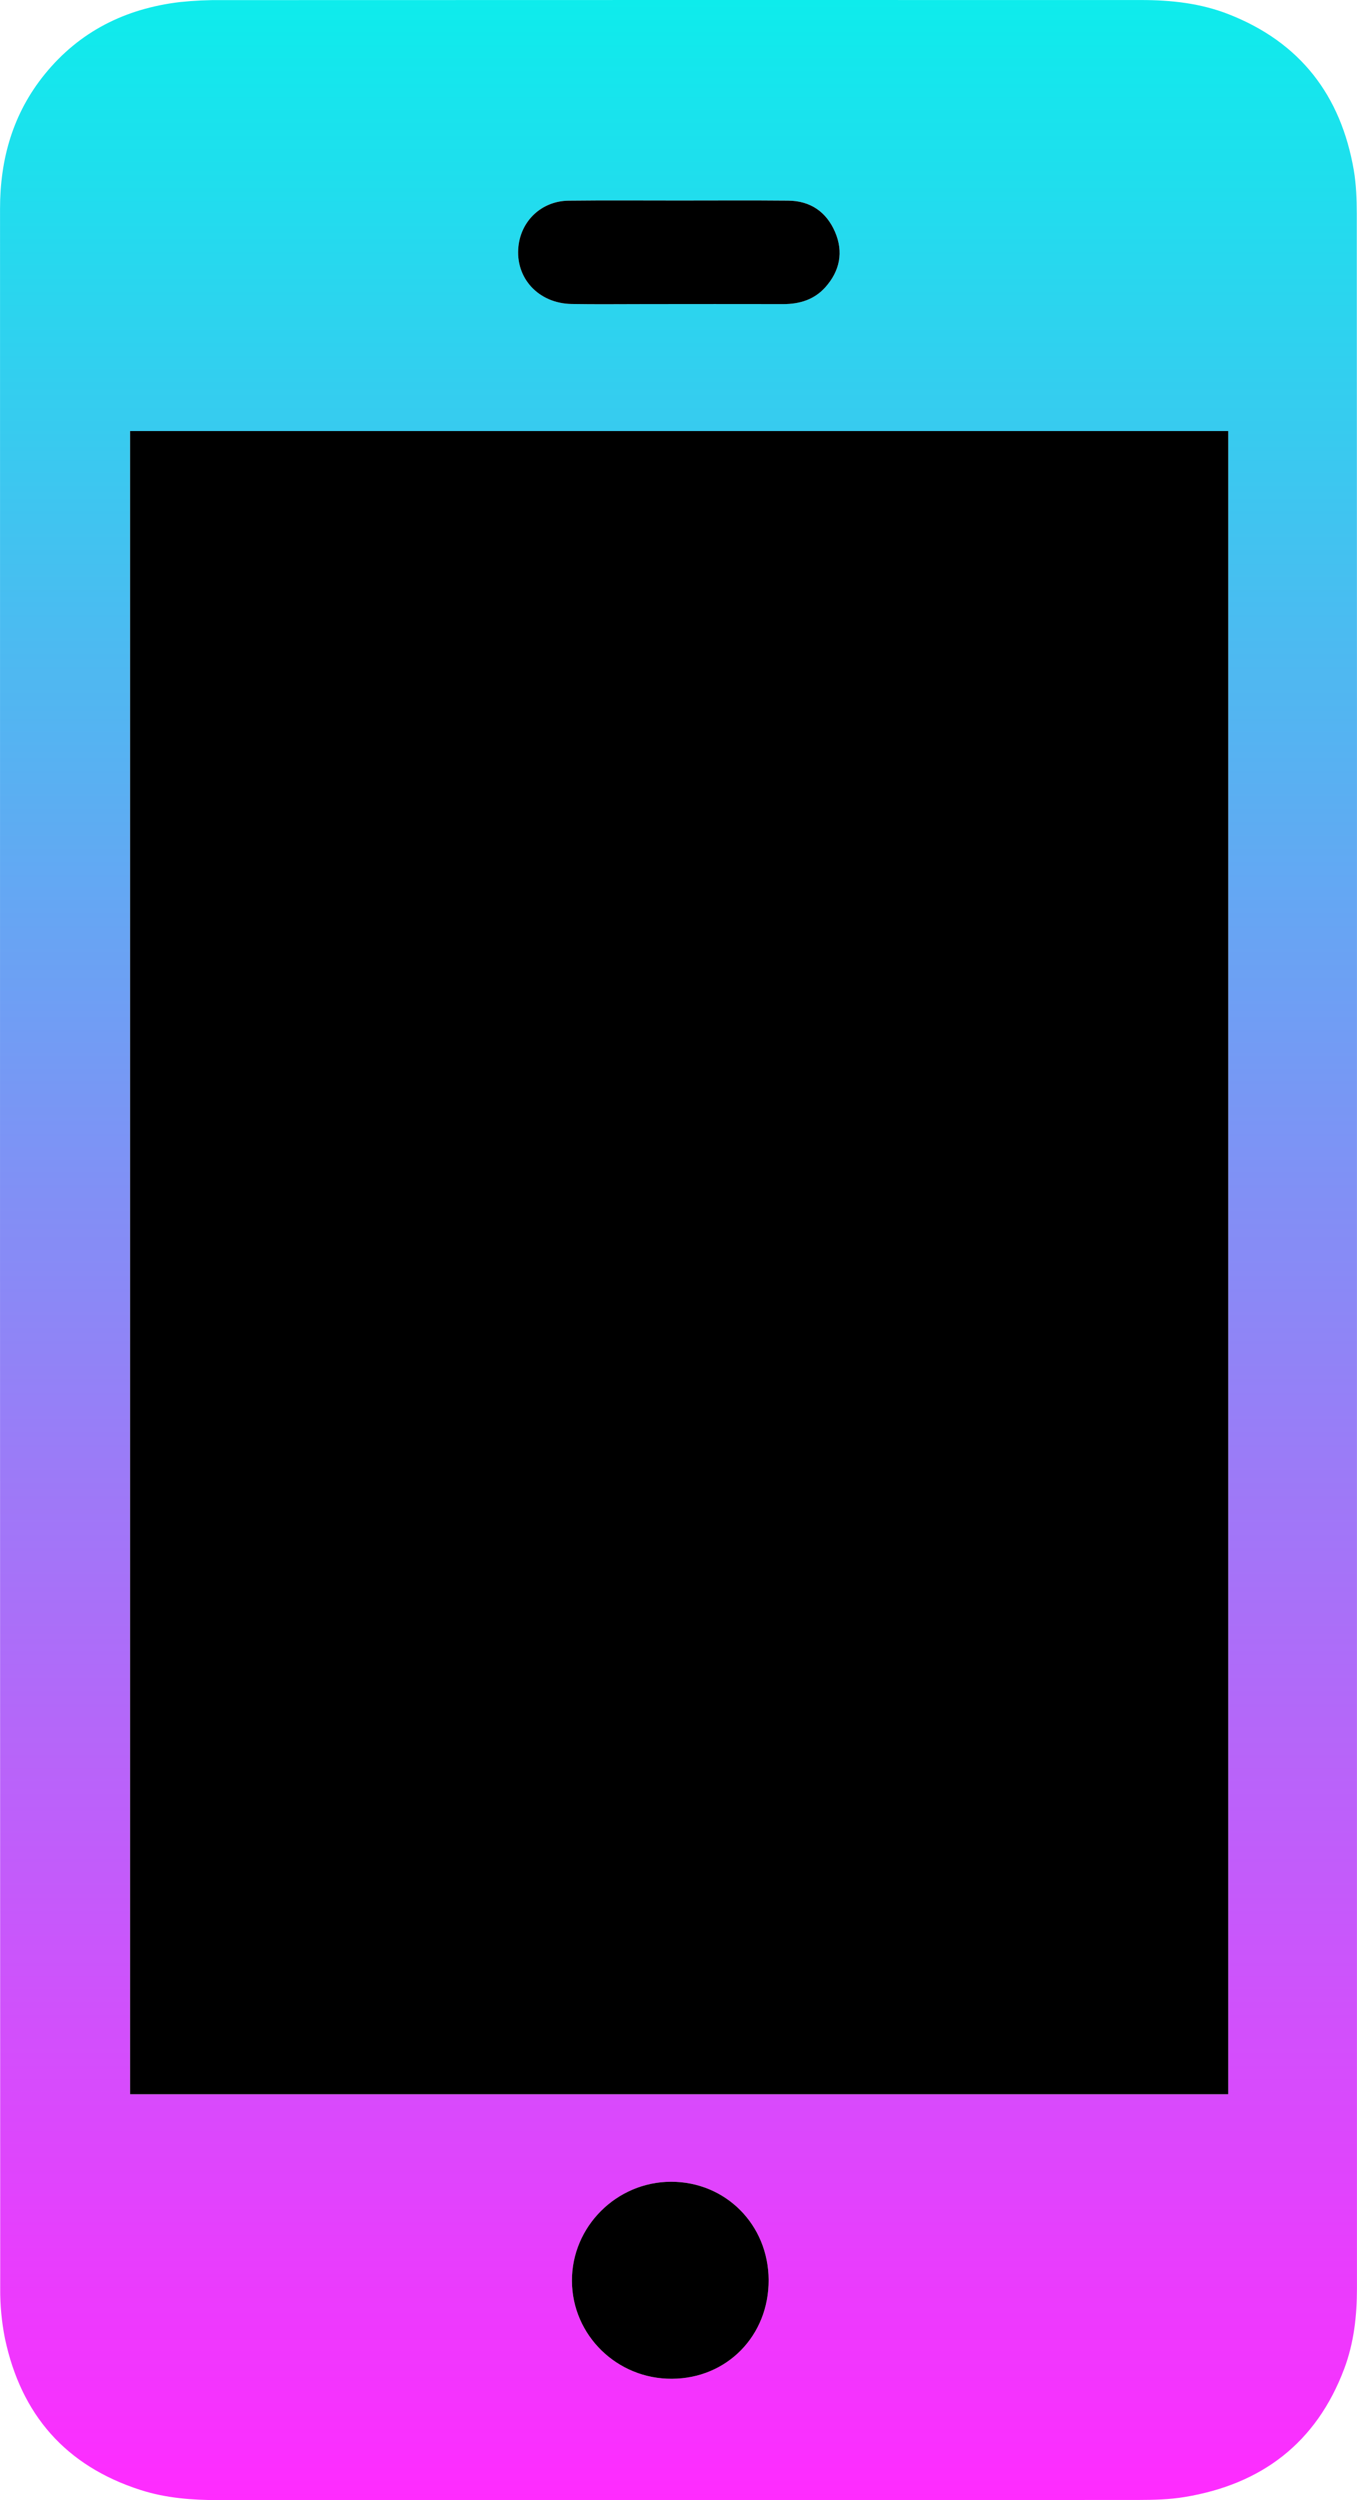 <svg width="38" height="70" viewBox="0 0 38 70" fill="none" xmlns="http://www.w3.org/2000/svg">
<path d="M37.999 35.006C37.999 44.692 37.999 54.379 37.999 64.066C37.999 64.841 37.914 65.6 37.64 66.328C36.86 68.395 35.334 69.557 33.171 69.913C32.744 69.984 32.304 69.994 31.87 69.995C23.294 69.999 14.719 70.001 6.143 70C5.393 70 4.65 69.946 3.933 69.715C1.836 69.041 0.59 67.603 0.139 65.476C0.047 65.015 0.002 64.545 0.006 64.074C0 44.664 -0.001 25.253 0.001 5.843C0.001 4.45 0.363 3.173 1.255 2.076C2.228 0.879 3.513 0.24 5.035 0.058C5.431 0.016 5.829 -0.002 6.227 0.003C14.802 1.61319e-06 23.378 -0.001 31.953 0.001C32.793 0.001 33.619 0.09 34.406 0.399C36.412 1.185 37.549 2.672 37.91 4.763C37.978 5.163 37.993 5.576 37.994 5.983C38 15.658 38.001 25.332 37.999 35.006ZM34.394 12.069H3.643V58.635H34.394V12.069ZM19.016 5.616C17.984 5.616 16.953 5.607 15.921 5.618C15.177 5.626 14.597 6.169 14.518 6.897C14.423 7.78 15.078 8.495 16.009 8.511C16.705 8.523 17.401 8.513 18.097 8.513C19.377 8.513 20.657 8.513 21.938 8.513C22.394 8.513 22.801 8.387 23.11 8.043C23.521 7.587 23.626 7.058 23.383 6.493C23.14 5.928 22.695 5.623 22.073 5.617C21.054 5.609 20.035 5.615 19.016 5.616ZM18.817 66.602C20.359 66.592 21.53 65.396 21.524 63.835C21.518 62.289 20.32 61.083 18.79 61.086C17.266 61.088 16.011 62.345 16.016 63.861C16.022 65.378 17.278 66.611 18.817 66.602Z" fill="url(#paint0_linear_9_341)"/>
<path d="M34.394 12.069V58.635H3.643V12.069H34.394Z" fill="black"/>
<path d="M19.016 5.615C20.035 5.615 21.054 5.608 22.073 5.618C22.695 5.623 23.14 5.932 23.383 6.493C23.625 7.055 23.52 7.587 23.11 8.044C22.801 8.388 22.394 8.514 21.937 8.514C20.657 8.512 19.377 8.512 18.097 8.514C17.401 8.514 16.705 8.523 16.009 8.511C15.076 8.496 14.423 7.781 14.518 6.898C14.596 6.169 15.177 5.627 15.921 5.619C16.952 5.607 17.984 5.615 19.016 5.615Z" fill="black"/>
<path d="M18.817 66.602C17.278 66.611 16.023 65.383 16.016 63.862C16.01 62.341 17.266 61.088 18.79 61.086C20.321 61.084 21.518 62.289 21.524 63.836C21.53 65.396 20.359 66.593 18.817 66.602Z" fill="black"/>
<defs>
<linearGradient id="paint0_linear_9_341" x1="19" y1="0" x2="19" y2="70" gradientUnits="userSpaceOnUse">
<stop stop-color="#0EECEC"/>
<stop offset="1" stop-color="#FF2BFF"/>
</linearGradient>
</defs>
</svg>
